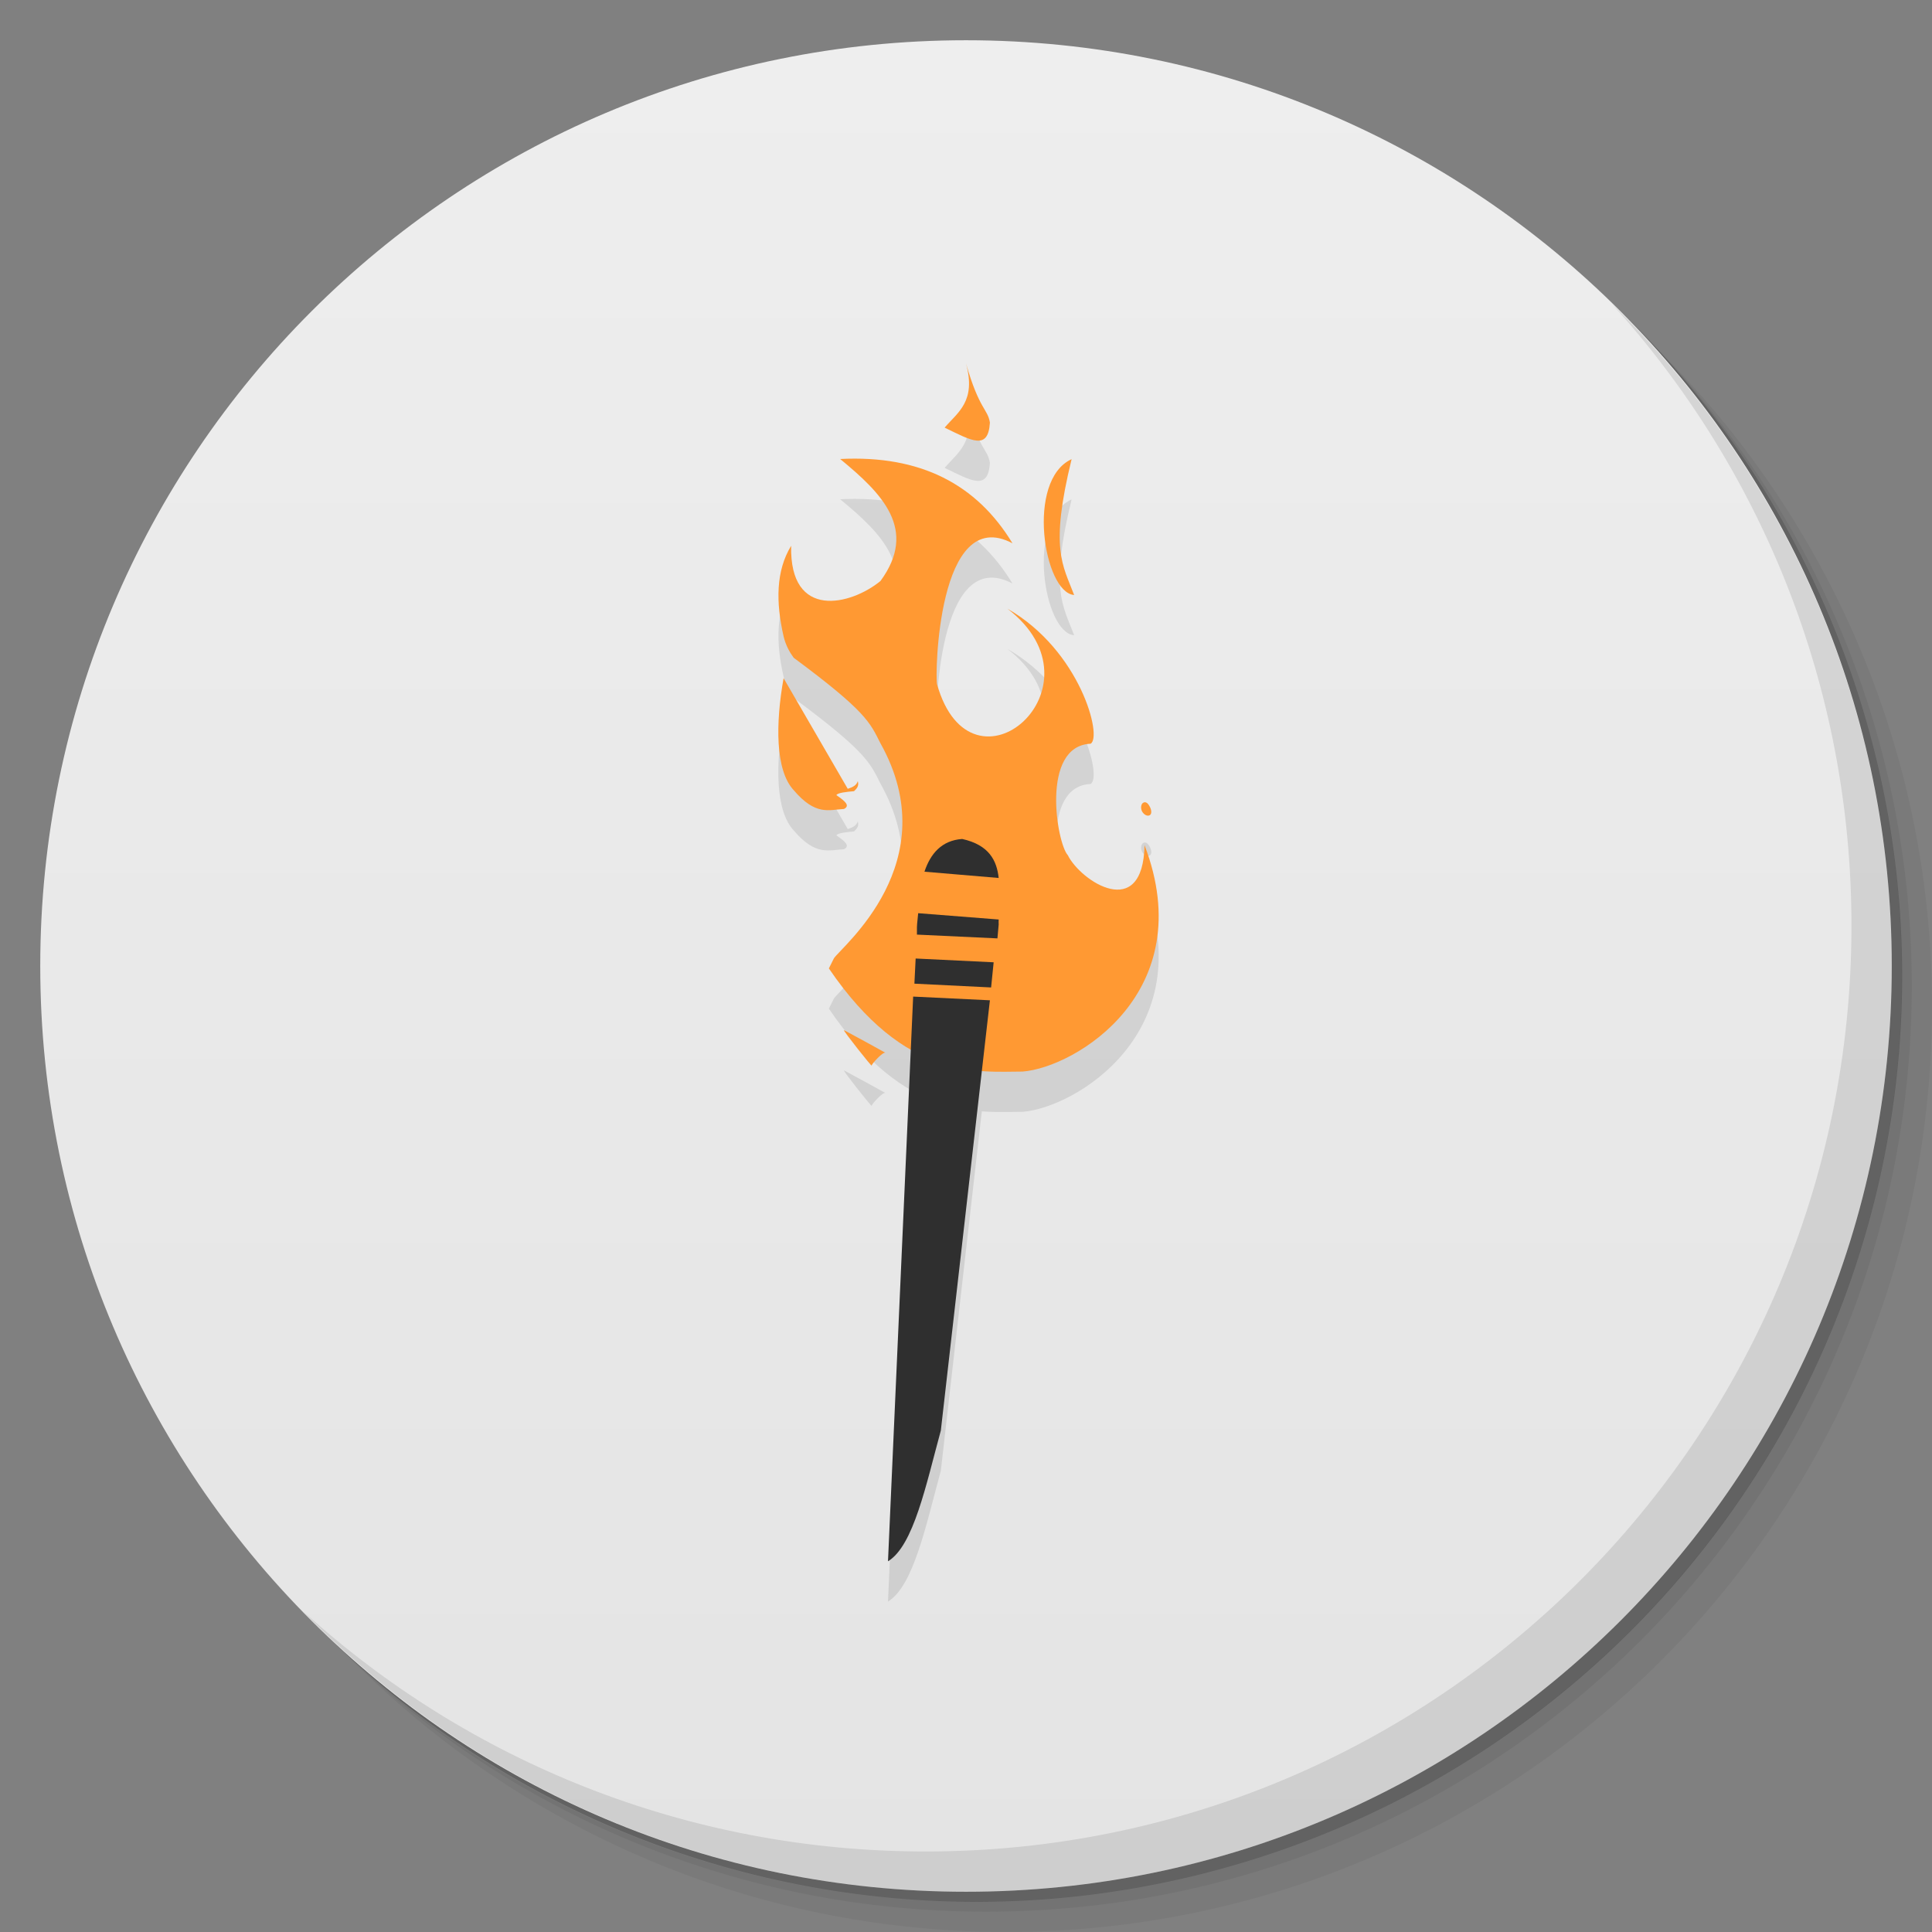 <svg viewBox="0 0 48 48"><rect x="0" y="0" width="48" height="48" fill="#808080" stroke="none"/><defs><linearGradient id="linearGradient3764" x1="1" x2="47" gradientUnits="userSpaceOnUse" gradientTransform="matrix(0,-1,1,0,-1.5e-6,48)"><stop stop-color="#e4e4e4" stop-opacity="1"/><stop offset="1" stop-color="#eee" stop-opacity="1"/></linearGradient><clipPath id="clipPath-176044617"><g transform="translate(0,-1004.362)"><path d="m -24 13 c 0 1.105 -0.672 2 -1.5 2 -0.828 0 -1.5 -0.895 -1.5 -2 0 -1.105 0.672 -2 1.5 -2 0.828 0 1.5 0.895 1.5 2 z" transform="matrix(15.333,0,0,11.5,415,878.862)" fill="#1890d0"/></g></clipPath><clipPath id="clipPath-182377934"><g transform="translate(0,-1004.362)"><path d="m -24 13 c 0 1.105 -0.672 2 -1.5 2 -0.828 0 -1.5 -0.895 -1.5 -2 0 -1.105 0.672 -2 1.5 -2 0.828 0 1.5 0.895 1.5 2 z" transform="matrix(15.333,0,0,11.5,415,878.862)" fill="#1890d0"/></g></clipPath></defs><g><g transform="translate(0,-1004.362)"><path d="m 25 1006.36 c -12.703 0 -23 10.298 -23 23 0 6.367 2.601 12.12 6.781 16.281 4.085 3.712 9.514 5.969 15.469 5.969 12.703 0 23 -10.297 23 -23 0 -5.954 -2.256 -11.384 -5.969 -15.469 -4.165 -4.181 -9.914 -6.781 -16.281 -6.781 z m 16.281 6.781 c 3.854 4.113 6.219 9.637 6.219 15.719 0 12.703 -10.297 23 -23 23 -6.081 0 -11.606 -2.364 -15.719 -6.219 4.16 4.144 9.883 6.719 16.219 6.719 12.703 0 23 -10.297 23 -23 0 -6.335 -2.575 -12.06 -6.719 -16.219 z" opacity="0.05"/><path d="m 41.28 1013.14 c 3.712 4.085 5.969 9.514 5.969 15.469 0 12.703 -10.297 23 -23 23 -5.954 0 -11.384 -2.256 -15.469 -5.969 4.113 3.854 9.637 6.219 15.719 6.219 12.703 0 23 -10.297 23 -23 0 -6.081 -2.364 -11.606 -6.219 -15.719 z" opacity="0.1"/><path transform="matrix(15.333,0,0,11.5,415.25,879.112)" d="m -24 13 a 1.5 2 0 1 1 -3 0 1.5 2 0 1 1 3 0 z" opacity="0.2"/></g></g><g><path d="m 24 1 c 12.703 0 23 10.297 23 23 c 0 12.703 -10.297 23 -23 23 -12.703 0 -23 -10.297 -23 -23 0 -12.703 10.297 -23 23 -23 z" fill="url(#linearGradient3764)" fill-opacity="1"/></g><g/><g><g clip-path="url(#clipPath-176044617)"><g transform="translate(0,1)"><g opacity="0.1"><!-- color: #eeeeee --><g><path d="m 24 9.03 c 0.258 0.941 -0.203 1.211 -0.531 1.594 c 0.676 0.328 1.082 0.574 1.125 -0.125 c -0.055 -0.344 -0.262 -0.313 -0.594 -1.469 m -3.125 2.375 c 1.039 0.855 1.938 1.75 1 3.03 c -0.734 0.602 -2.262 0.977 -2.219 -0.875 c -0.379 0.621 -0.383 1.395 -0.188 2.25 c 0.051 0.215 0.145 0.387 0.25 0.531 c 1.797 1.332 1.895 1.605 2.156 2.125 c 1.66 2.965 -0.98 5.066 -1.156 5.344 l -0.125 0.25 c 1.895 2.785 3.691 2.566 4.813 2.563 c 1.316 -0.102 4.422 -1.98 3.03 -5.625 c -0.039 1.914 -1.586 0.895 -1.906 0.25 c -0.277 -0.301 -0.68 -2.711 0.563 -2.77 c 0.305 -0.148 -0.246 -2.316 -2.063 -3.355 c 2.531 1.941 -0.895 4.906 -1.75 1.875 c -0.051 -0.176 0.008 -4.488 1.875 -3.5 c -0.891 -1.469 -2.289 -2.195 -4.281 -2.094 m 5.75 0.004 c -1.141 0.523 -0.691 3.316 0.063 3.375 c -0.285 -0.75 -0.609 -1.145 -0.063 -3.375 m -7.156 5.441 c -0.199 1.113 -0.211 2.285 0.25 2.781 c 0.547 0.645 0.879 0.488 1.25 0.469 c 0.164 -0.082 0.023 -0.199 -0.188 -0.344 c 0.027 -0.059 0.254 -0.082 0.438 -0.098 c 0.066 -0.063 0.129 -0.125 0.094 -0.25 c -0.031 0.102 -0.117 0.148 -0.25 0.191 m 7.344 0.344 c -0.059 0.031 -0.074 0.137 -0.031 0.219 c 0.047 0.082 0.129 0.125 0.188 0.094 c 0.059 -0.031 0.047 -0.137 0 -0.219 c -0.043 -0.082 -0.098 -0.125 -0.156 -0.094 m -7.438 5.656 c -0.027 0.004 0.711 0.938 0.688 0.875 c -0.008 -0.031 0.289 -0.359 0.344 -0.316 c -0.262 -0.145 -0.629 -0.348 -1.031 -0.563 m 0 0" fill="#000" stroke="none" fill-rule="nonzero" fill-opacity="1"/><path d="m 23.906 20.844 c -0.508 0.035 -0.789 0.363 -0.938 0.813 l 1.844 0.156 c -0.047 -0.434 -0.238 -0.82 -0.906 -0.969 m -1.094 1.844 c -0.008 0.117 -0.027 0.223 -0.031 0.344 l 0 0.188 l 2 0.094 l 0.031 -0.344 c -0.004 -0.035 0 -0.082 0 -0.125 m -2.063 0.969 l -0.031 0.625 l 1.906 0.094 l 0.063 -0.625 m -2 0.852 l -0.625 14.03 c 0.637 -0.387 0.945 -1.902 1.313 -3.25 l 1.219 -10.688 m -1.906 -0.094" fill="#000" stroke="none" fill-rule="nonzero" fill-opacity="1"/></g></g></g></g></g><g><g clip-path="url(#clipPath-182377934)"><!-- color: #eeeeee --><g><path d="m 24 9.03 c 0.258 0.941 -0.203 1.211 -0.531 1.594 c 0.676 0.328 1.082 0.574 1.125 -0.125 c -0.055 -0.344 -0.262 -0.313 -0.594 -1.469 m -3.125 2.375 c 1.039 0.855 1.938 1.75 1 3.03 c -0.734 0.602 -2.262 0.977 -2.219 -0.875 c -0.379 0.621 -0.383 1.395 -0.188 2.25 c 0.051 0.215 0.145 0.387 0.25 0.531 c 1.797 1.332 1.895 1.605 2.156 2.125 c 1.66 2.965 -0.98 5.066 -1.156 5.344 l -0.125 0.25 c 1.895 2.785 3.691 2.566 4.813 2.563 c 1.316 -0.102 4.422 -1.98 3.03 -5.625 c -0.039 1.914 -1.586 0.895 -1.906 0.25 c -0.277 -0.301 -0.68 -2.711 0.563 -2.77 c 0.305 -0.148 -0.246 -2.316 -2.063 -3.355 c 2.531 1.941 -0.895 4.906 -1.75 1.875 c -0.051 -0.176 0.008 -4.488 1.875 -3.5 c -0.891 -1.469 -2.289 -2.195 -4.281 -2.094 m 5.75 0.004 c -1.141 0.523 -0.691 3.316 0.063 3.375 c -0.285 -0.75 -0.609 -1.145 -0.063 -3.375 m -7.156 5.441 c -0.199 1.113 -0.211 2.285 0.25 2.781 c 0.547 0.645 0.879 0.488 1.25 0.469 c 0.164 -0.082 0.023 -0.199 -0.188 -0.344 c 0.027 -0.059 0.254 -0.082 0.438 -0.098 c 0.066 -0.063 0.129 -0.125 0.094 -0.25 c -0.031 0.102 -0.117 0.148 -0.25 0.191 m 7.344 0.344 c -0.059 0.031 -0.074 0.137 -0.031 0.219 c 0.047 0.082 0.129 0.125 0.188 0.094 c 0.059 -0.031 0.047 -0.137 0 -0.219 c -0.043 -0.082 -0.098 -0.125 -0.156 -0.094 m -7.438 5.656 c -0.027 0.004 0.711 0.938 0.688 0.875 c -0.008 -0.031 0.289 -0.359 0.344 -0.316 c -0.262 -0.145 -0.629 -0.348 -1.031 -0.563 m 0 0" fill="#f93" stroke="none" fill-rule="nonzero" fill-opacity="1"/><path d="m 23.906 20.844 c -0.508 0.035 -0.789 0.363 -0.938 0.813 l 1.844 0.156 c -0.047 -0.434 -0.238 -0.82 -0.906 -0.969 m -1.094 1.844 c -0.008 0.117 -0.027 0.223 -0.031 0.344 l 0 0.188 l 2 0.094 l 0.031 -0.344 c -0.004 -0.035 0 -0.082 0 -0.125 m -2.063 0.969 l -0.031 0.625 l 1.906 0.094 l 0.063 -0.625 m -2 0.852 l -0.625 14.03 c 0.637 -0.387 0.945 -1.902 1.313 -3.25 l 1.219 -10.688 m -1.906 -0.094" fill="#2f2f2f" stroke="none" fill-rule="nonzero" fill-opacity="1"/></g></g></g><g><path d="m 40.03 7.531 c 3.712 4.084 5.969 9.514 5.969 15.469 0 12.703 -10.297 23 -23 23 c -5.954 0 -11.384 -2.256 -15.469 -5.969 4.178 4.291 10.01 6.969 16.469 6.969 c 12.703 0 23 -10.298 23 -23 0 -6.462 -2.677 -12.291 -6.969 -16.469 z" opacity="0.1"/></g></svg>